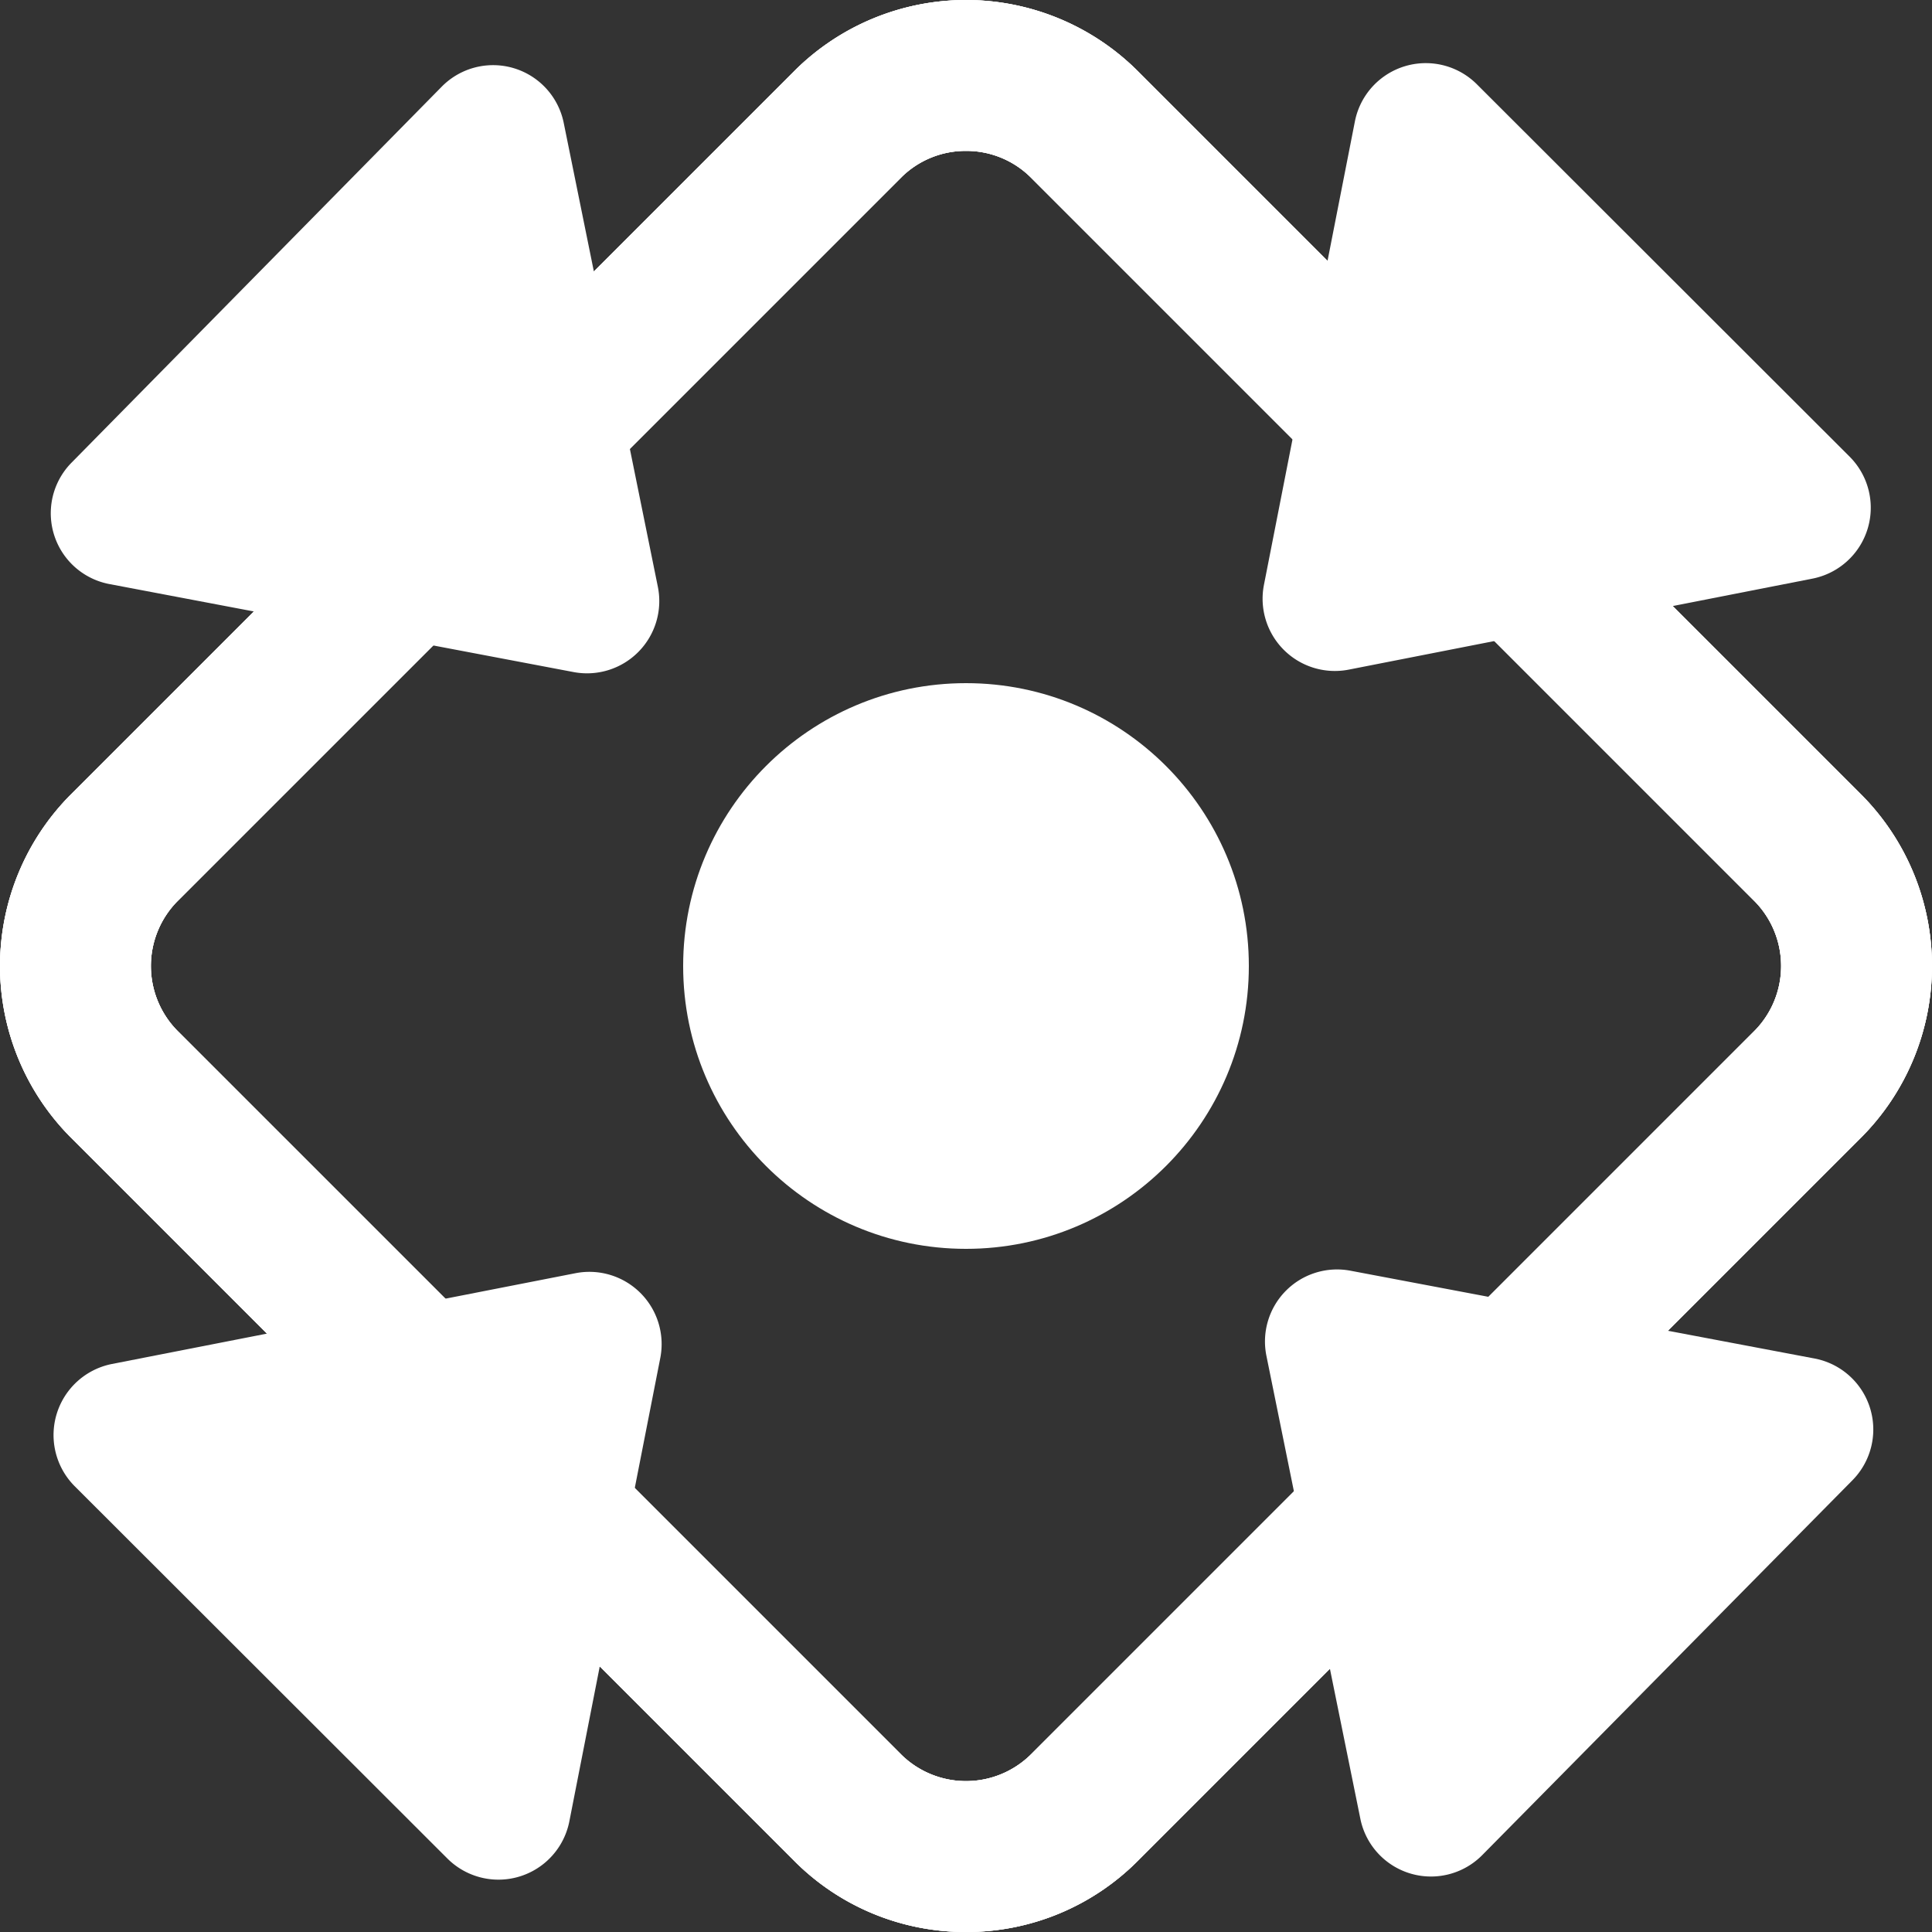 <svg xmlns="http://www.w3.org/2000/svg" viewBox="0 0 100 100"><rect x="0" y="0" width="100" height="100" fill="#333333" stroke="none"/><defs><style>.cls-1{fill:#fff;}</style></defs><g id="Слой_2" data-name="Слой 2"><g id="icons"><g id="Cardinal"><path class="cls-1" d="M50,100a12.5,12.5,0,0,1-8.89-3.68L3.68,58.89a12.58,12.58,0,0,1,0-17.78L41.11,3.68a12.58,12.58,0,0,1,17.78,0L96.32,41.11a12.58,12.58,0,0,1,0,17.78L58.89,96.32A12.5,12.5,0,0,1,50,100ZM50,7.81A4.73,4.73,0,0,0,46.63,9.2L9.2,46.63a4.78,4.78,0,0,0,0,6.74L46.63,90.8a4.78,4.78,0,0,0,6.74,0L90.8,53.37a4.78,4.78,0,0,0,0-6.74L53.37,9.2A4.73,4.73,0,0,0,50,7.81Z"/><circle class="cls-1" cx="50" cy="50" r="14.64"/><path class="cls-1" d="M69.81,34.66l24-4.71a3.74,3.74,0,0,0,1.93-6.31L76.44,4.36a3.74,3.74,0,0,0-6.31,1.92l-4.71,24A3.74,3.74,0,0,0,69.81,34.66Z"/><path class="cls-1" d="M50,100a12.5,12.5,0,0,1-8.89-3.68L3.68,58.89a12.58,12.58,0,0,1,0-17.78L41.11,3.68a12.58,12.58,0,0,1,17.78,0L96.32,41.11a12.58,12.58,0,0,1,0,17.78L58.89,96.32A12.5,12.5,0,0,1,50,100ZM50,7.81A4.73,4.73,0,0,0,46.63,9.2L9.2,46.63a4.78,4.78,0,0,0,0,6.74L46.63,90.8a4.78,4.78,0,0,0,6.74,0L90.8,53.37a4.78,4.78,0,0,0,0-6.74L53.37,9.2A4.73,4.73,0,0,0,50,7.81Z"/><path class="cls-1" d="M29.79,65.9l-24,4.7a3.75,3.75,0,0,0-1.93,6.32L23.16,96.2a3.74,3.74,0,0,0,6.31-1.93l4.71-24A3.74,3.74,0,0,0,29.79,65.9Z"/><path class="cls-1" d="M50,100a12.5,12.5,0,0,1-8.89-3.68L3.68,58.89a12.58,12.58,0,0,1,0-17.78L41.11,3.68a12.58,12.58,0,0,1,17.78,0L96.32,41.11a12.58,12.58,0,0,1,0,17.78L58.89,96.32A12.5,12.5,0,0,1,50,100ZM50,7.81A4.73,4.73,0,0,0,46.63,9.2L9.2,46.63a4.78,4.78,0,0,0,0,6.74L46.63,90.8a4.78,4.78,0,0,0,6.74,0L90.8,53.37a4.78,4.78,0,0,0,0-6.74L53.37,9.2A4.73,4.73,0,0,0,50,7.81Z"/><path class="cls-1" d="M34.05,30.37l-4.87-24a3.73,3.73,0,0,0-6.32-1.88L3.71,23.94a3.73,3.73,0,0,0,2,6.3l24,4.55A3.74,3.74,0,0,0,34.05,30.37Z"/><path class="cls-1" d="M65.55,70.18l4.87,24A3.73,3.73,0,0,0,76.74,96L95.89,76.61a3.74,3.74,0,0,0-2-6.3l-24-4.54A3.73,3.73,0,0,0,65.55,70.18Z"/></g></g></g></svg>